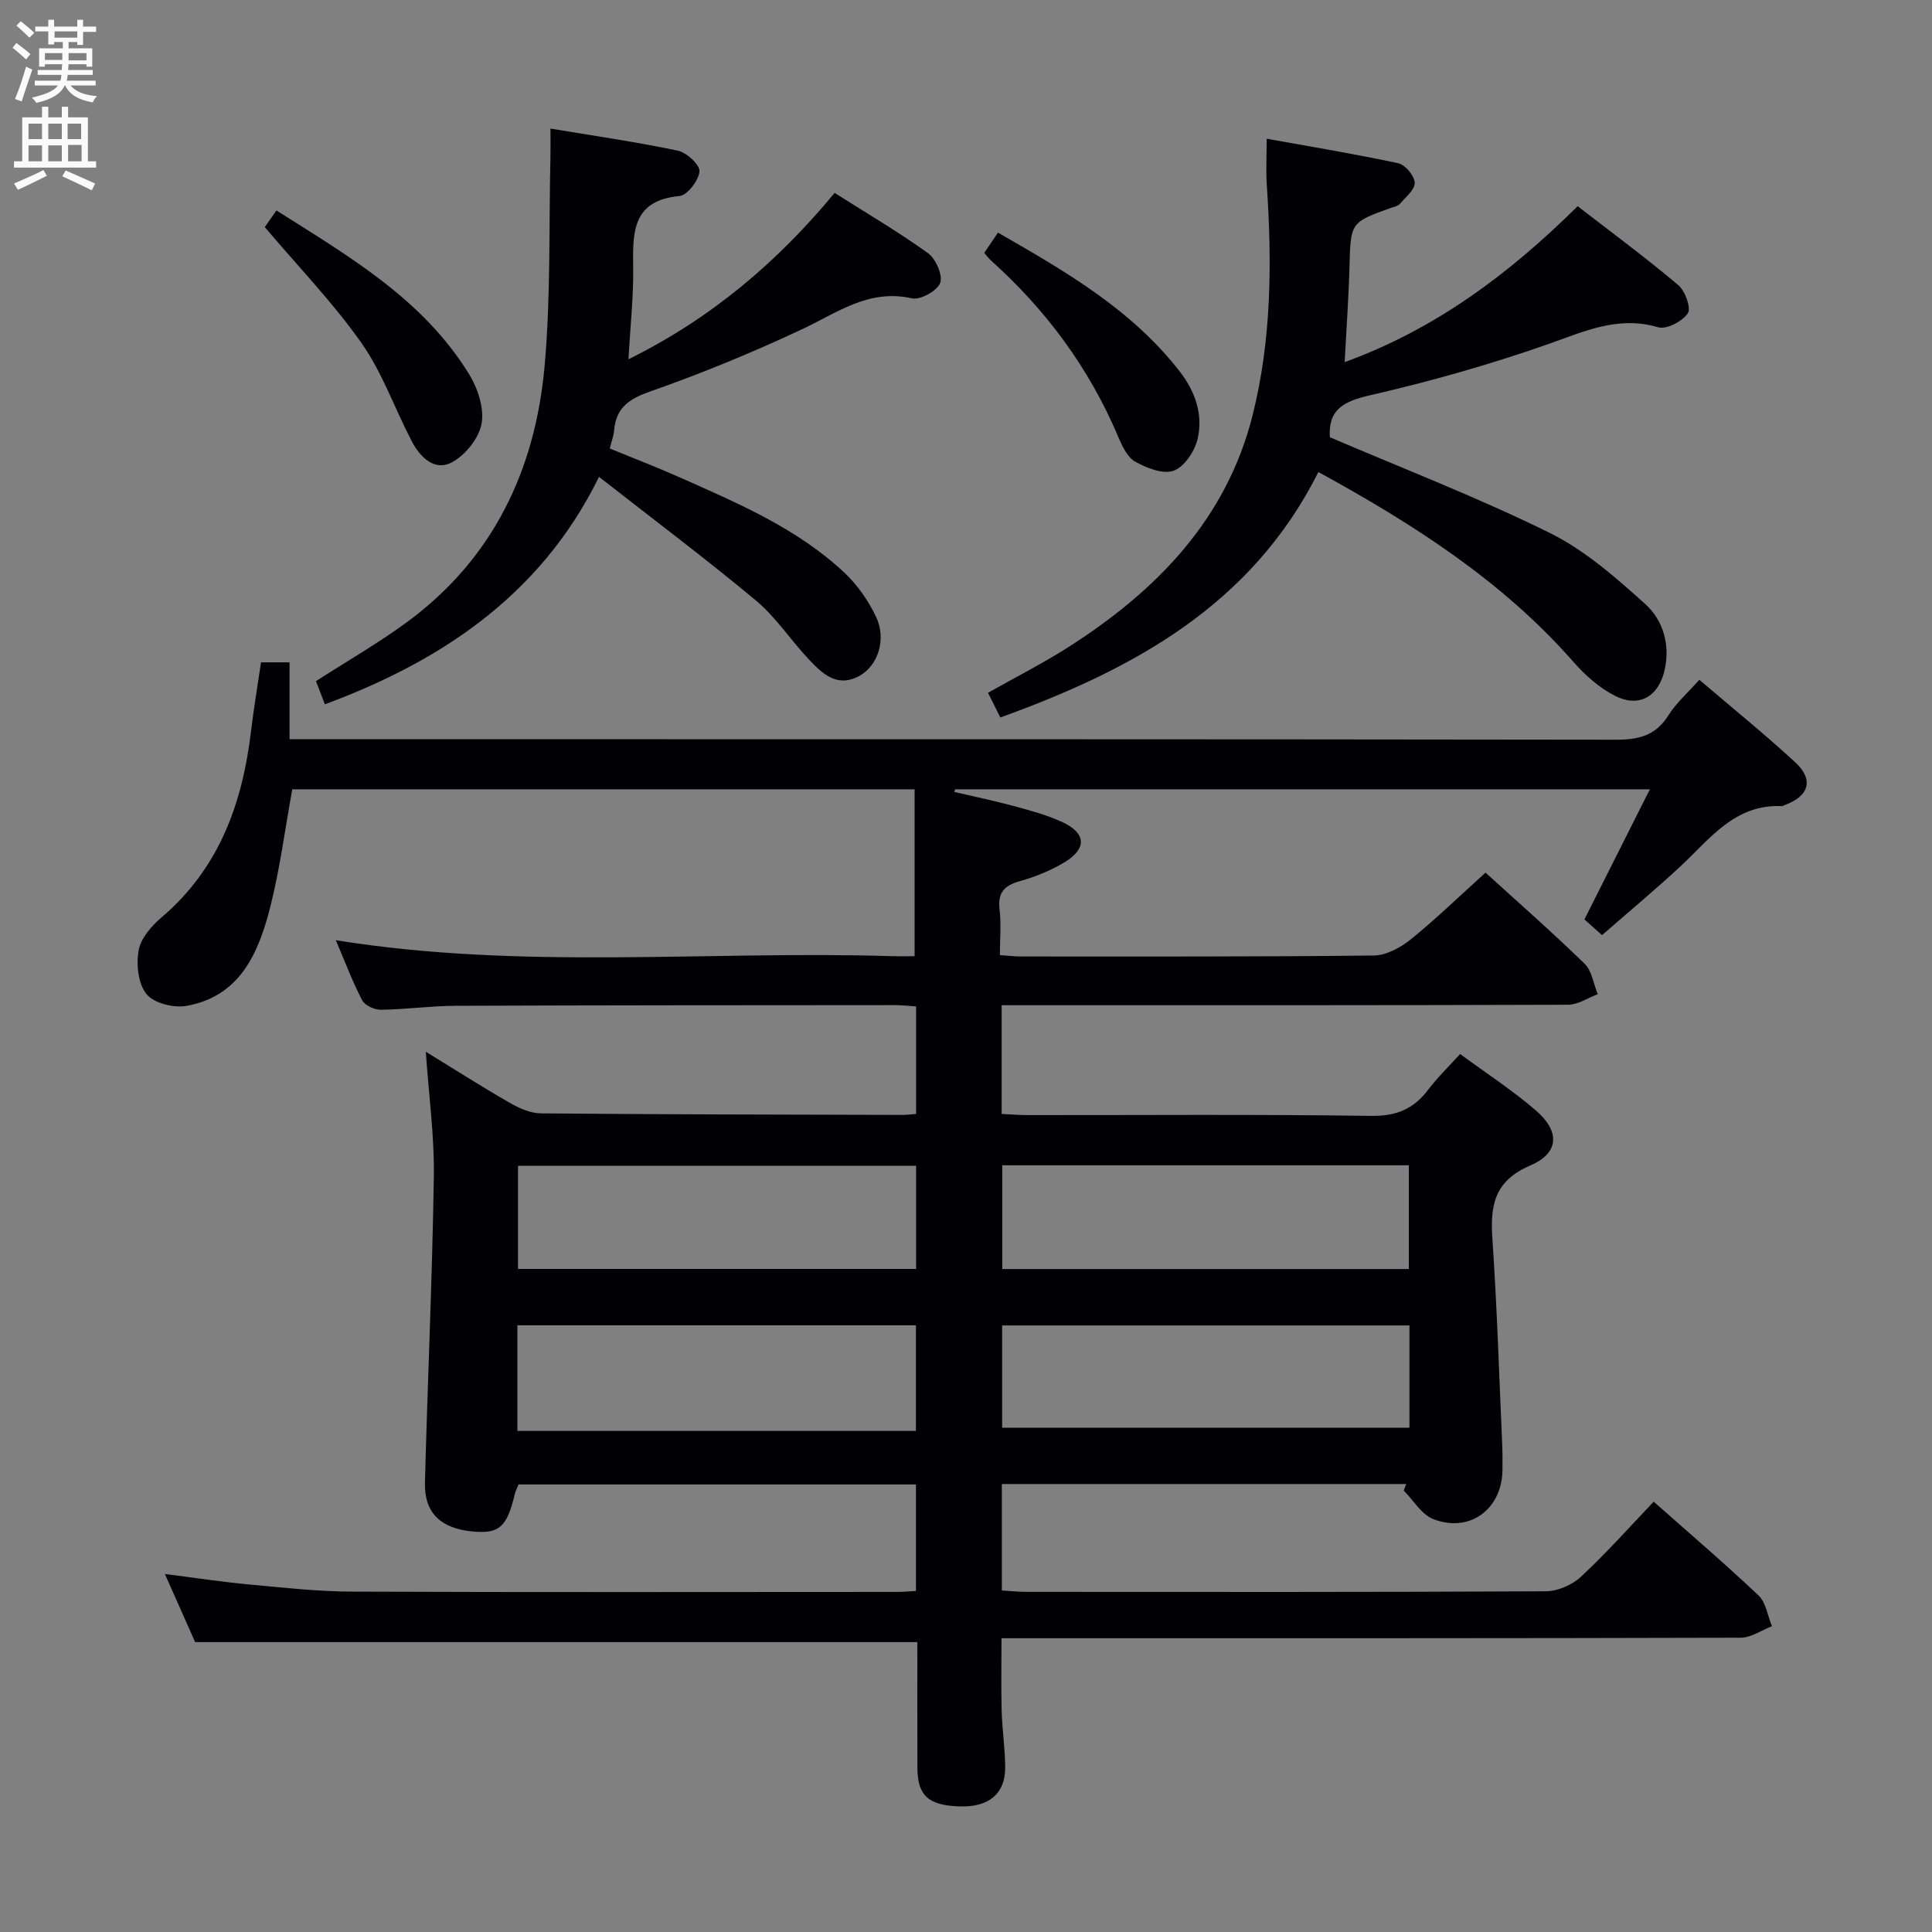 <svg enable-background="new 0 0 400 400" viewBox="0 0 400 400" xmlns="http://www.w3.org/2000/svg"><rect x="0" y="0" width="400" height="400" fill="#808080" stroke="none"/><g fill="#010104"><path d="m291.14 307.25c-27.79 0-55.58 0-83.72 0v22.04c1.62.09 3.37.29 5.12.29 35.83.02 71.66.07 107.49-.12 2.48-.01 5.48-1.32 7.31-3.03 5.23-4.86 9.99-10.23 15.04-15.52 7.39 6.54 14.72 12.8 21.72 19.43 1.54 1.46 1.87 4.2 2.76 6.35-2.16.83-4.31 2.38-6.47 2.38-48.83.14-97.66.11-146.49.11-1.99 0-3.97 0-6.55 0 0 5.16-.1 10.07.03 14.97.11 3.98.73 7.95.73 11.92-.01 5.32-3.43 8.08-9.26 7.93-6.6-.17-8.88-2.18-8.91-7.97-.04-8.78-.01-17.56-.01-26.05-49.9 0-99.31 0-149.53 0-1.73-3.89-3.85-8.67-6.26-14.1 6.26.79 11.79 1.64 17.35 2.16 7.11.66 14.24 1.46 21.37 1.49 37.66.15 75.33.07 112.99.06 1.15 0 2.29-.12 3.79-.2 0-7.39 0-14.59 0-22.05-27.4 0-54.68 0-82.28 0-.23.58-.61 1.29-.79 2.05-1.61 6.77-3.21 8.2-8.7 7.69-6.62-.61-10.05-3.87-9.89-10.11.55-21.12 1.52-42.24 1.84-63.36.13-8.39-1.04-16.79-1.66-25.86 6.09 3.74 11.67 7.3 17.4 10.59 1.93 1.11 4.26 2.15 6.41 2.17 24.99.23 49.99.25 74.98.32.8 0 1.61-.12 2.72-.2 0-7.44 0-14.67 0-22.26-1.47-.1-2.92-.27-4.36-.27-30.33.02-60.66.02-90.99.14-5.15.02-10.29.75-15.44.82-1.33.02-3.33-.88-3.89-1.95-2.04-3.92-3.6-8.09-5.46-12.45 38.56 6.21 76.88 2.13 115.06 3.3 1.62.05 3.25.01 4.77.01 0-11.74 0-22.98 0-34.55-43.36 0-86.1 0-128.85 0-1.51 8.29-2.56 16.54-4.6 24.54-2.41 9.41-6.25 18.33-17.31 20.3-2.63.47-6.73-.55-8.26-2.43-1.74-2.13-2.16-6.13-1.64-9.05.44-2.5 2.65-5.06 4.73-6.83 11.93-10.15 16.76-23.58 18.54-38.56.57-4.75 1.37-9.47 2.07-14.26h5.91v15.92h6.58c89.33 0 178.65-.03 267.98.1 4.72.01 8.27-.82 10.91-5.04 1.64-2.61 4.07-4.73 6.41-7.37 6.74 5.76 13.47 11.21 19.82 17.05 3.98 3.66 2.91 7.08-2.26 8.93-.16.06-.31.19-.46.18-9.75-.46-14.88 6.76-21 12.46-5.22 4.86-10.72 9.42-16.25 14.25-1.52-1.36-2.6-2.33-3.64-3.26 4.47-8.88 8.83-17.55 13.55-26.93-48.71 0-96.28 0-143.84 0-.06.18-.12.36-.18.54 4.19.98 8.4 1.85 12.55 2.98 3.35.91 6.76 1.84 9.89 3.3 4.88 2.27 5.04 5.48.38 8.29-2.81 1.69-5.98 2.98-9.14 3.87-3.24.91-4.74 2.33-4.3 5.89.36 2.95.07 5.98.07 9.45 1.56.11 2.99.29 4.41.29 24.33 0 48.66.07 72.99-.2 2.59-.03 5.54-1.63 7.65-3.33 5.29-4.28 10.19-9.05 15.49-13.83 6.33 5.76 13.58 12.12 20.49 18.83 1.53 1.48 1.87 4.2 2.75 6.34-2.04.76-4.08 2.17-6.13 2.18-37.16.13-74.33.1-111.49.1-1.81 0-3.62 0-5.8 0v22.51c1.93.09 3.69.24 5.46.24 23.66.02 47.33-.18 70.99.16 5.23.08 8.82-1.39 11.85-5.41 1.88-2.49 4.16-4.68 6.62-7.4 5.38 3.96 10.82 7.49 15.69 11.69 5 4.31 4.87 8.8-1.14 11.38-7.55 3.24-8.34 8.35-7.86 15.3.95 13.94 1.38 27.91 2 41.86.09 2 .11 4 .08 6-.15 8.05-6.81 12.99-14.33 10.06-2.43-.95-4.09-3.88-6.11-5.9.16-.5.34-.93.51-1.36zm-184.02-10.99h82.51c0-7.56 0-14.79 0-21.87-27.72 0-55.08 0-82.51 0zm184.56-55c-28.25 0-56.1 0-84.17 0v21.48h84.17c0-7.17 0-14.08 0-21.48zm.13 33.16c-28.44 0-56.4 0-84.33 0v21.17h84.33c0-7.21 0-14 0-21.17zm-184.56-11.7h82.42c0-7.33 0-14.38 0-21.35-27.7 0-55.06 0-82.42 0z"/><path d="m275.33 90.52c15.48 6.64 30.83 12.55 45.52 19.81 7.27 3.59 13.69 9.24 19.79 14.74 3.73 3.36 5.21 8.5 3.97 13.79-1.26 5.35-5.25 7.69-10.14 5.25-3.29-1.64-6.29-4.31-8.74-7.11-14.74-16.78-33.14-28.51-52.77-39.27-13.82 27.53-38.21 40.82-65.85 50.82-.89-1.78-1.66-3.32-2.55-5.12 5.81-3.28 11.41-6.12 16.68-9.48 18.19-11.62 32.69-26.41 38.11-48.03 3.91-15.59 4.01-31.57 2.93-47.56-.2-2.95-.03-5.93-.03-9.64 9.19 1.66 18.26 3.15 27.25 5.08 1.44.31 3.34 2.6 3.4 4.04.05 1.43-1.89 2.99-3.08 4.38-.39.45-1.17.58-1.79.8-8.48 3.04-8.39 3.04-8.64 12.37-.17 6.3-.63 12.59-.99 19.58 18.78-6.81 34.1-18.29 48.24-32.28 7.03 5.44 14.11 10.67 20.82 16.33 1.43 1.2 2.71 4.77 1.99 5.84-1.13 1.67-4.41 3.4-6.13 2.9-8.35-2.46-15.33.87-22.88 3.52-12.02 4.21-24.35 7.7-36.76 10.55-5.53 1.26-8.72 2.98-8.35 8.69z"/><path d="m124.02 98.73c-12.52 25.55-34.34 38.77-56.76 47.09-.64-1.68-1.29-3.35-1.84-4.8 6.46-4.16 12.95-7.88 18.94-12.29 17.74-13.08 26.44-31.43 28.38-52.81 1.3-14.34.89-28.85 1.22-43.28.04-1.79.01-3.59.01-6.02 9.15 1.53 17.83 2.77 26.39 4.58 1.82.38 4.59 2.97 4.46 4.3-.19 1.89-2.52 4.94-4.16 5.09-9.5.88-9.69 7.14-9.57 14.34.11 6.24-.59 12.5-.97 19.45 17.05-8.43 30.74-20.02 42.68-34.44 6.57 4.17 13.16 8.03 19.34 12.48 1.61 1.16 3.1 4.58 2.51 6.16-.62 1.64-4.11 3.59-5.85 3.19-8.93-2.02-15.45 2.98-22.75 6.4-10.2 4.79-20.67 9.1-31.3 12.83-4.43 1.55-7.2 3.32-7.6 8.09-.09 1.12-.52 2.21-.9 3.77 4.84 1.99 9.77 3.87 14.59 6.02 12.01 5.35 24.19 10.51 33.95 19.65 2.71 2.54 5 5.82 6.59 9.18 2.22 4.69.36 10.18-3.51 12.26-4.58 2.46-7.61-.49-10.37-3.41-3.77-3.99-6.84-8.76-11-12.24-10.43-8.68-21.3-16.84-32.48-25.59z"/><path d="m203.78 52.36c.87-1.28 1.69-2.49 2.84-4.2 13.92 8.01 27.67 15.89 37.66 28.79 3.2 4.13 4.86 8.94 3.66 13.97-.6 2.52-2.73 5.73-4.93 6.53-2.19.8-5.61-.54-7.98-1.87-1.65-.93-2.73-3.29-3.55-5.23-6-14.16-14.9-26.18-26.31-36.42-.47-.42-.85-.96-1.39-1.57z"/><path d="m54.82 47.02c.39-.56 1.22-1.74 2.41-3.45 15.02 9.52 30.31 18.34 39.88 33.88 1.8 2.93 3.17 7.06 2.6 10.25-.54 3.02-3.37 6.54-6.15 8.02-3.63 1.93-6.61-1.1-8.33-4.4-3.52-6.76-6.07-14.17-10.41-20.33-5.88-8.35-13.07-15.78-20-23.97z"/></g><path d="m2.6 9.9.8-1c.9.7 1.9 1.4 2.9 2.3l-.9 1.1c-1.1-1-2-1.8-2.8-2.4zm.5 10.6c.9-2.1 1.6-4.3 2.3-6.7.4.2.8.4 1.3.6-.7 2.1-1.5 4.3-2.2 6.6zm.3-15.2.9-.9c1 .8 2 1.6 2.8 2.4l-1 1c-.9-.9-1.8-1.7-2.7-2.5zm12.6-1.2h1.2v1.4h2.7v1.1h-2.7v2.7h-1.2v-.6h-1.8v1.3h4.9v3.8h-1.2v-.5h-3.7c0 .4-.1.9-.1 1.2h5.1v1h-5.2c0 .5-.1.9-.2 1.2h6v1h-5.2c1.1 1.3 2.9 2 5.5 2.2-.4.4-.7.8-.9 1.3-2.9-.5-4.8-1.6-5.7-3.5h-.1c-.8 1.7-2.7 2.9-5.9 3.6-.2-.4-.6-.8-.9-1.1 2.8-.6 4.6-1.4 5.4-2.5h-4.8v-1h5.3c.1-.3.2-.7.2-1.2h-4.9v-1h5c0-.4 0-.8.1-1.2h-3.6v.5h-1.2v-3.8h4.9v-1.3h-1.8v.5h-1.2v-2.7h-2.7v-1h2.7v-1.4h1.2v1.4h4.8zm-6.7 8.3h3.6c0-.4 0-.9 0-1.4h-3.6zm1.9-4.6h4.8v-1.3h-4.7v1.3zm6.7 3.2h-3.7v1.5h3.7z" fill="#fbfafa"/><path d="m8.7 22.1h1.3v2.2h2.8v-2.2h1.3v2.2h4.1v9.1h1.7v1.3h-17v-1.3h1.7v-9.1h4.1zm.3 13.1.7 1.2c-1.8.9-3.8 1.9-6 2.9-.2-.4-.5-.8-.8-1.3 2.3-1 4.4-1.9 6.1-2.8zm-3.1-6.4h2.8v-3.2h-2.8zm0 4.6h2.8v-3.3h-2.8zm4.1-4.6h2.8v-3.2h-2.8zm0 4.6h2.8v-3.3h-2.8zm3.6 1.9c2.1.9 4.1 1.8 6.1 2.7l-.7 1.4c-2.2-1.1-4.2-2-6.1-2.9zm3.2-9.7h-2.8v3.2h2.8zm-2.7 7.8h2.8v-3.4h-2.8z" fill="#fbfafa"/></svg>